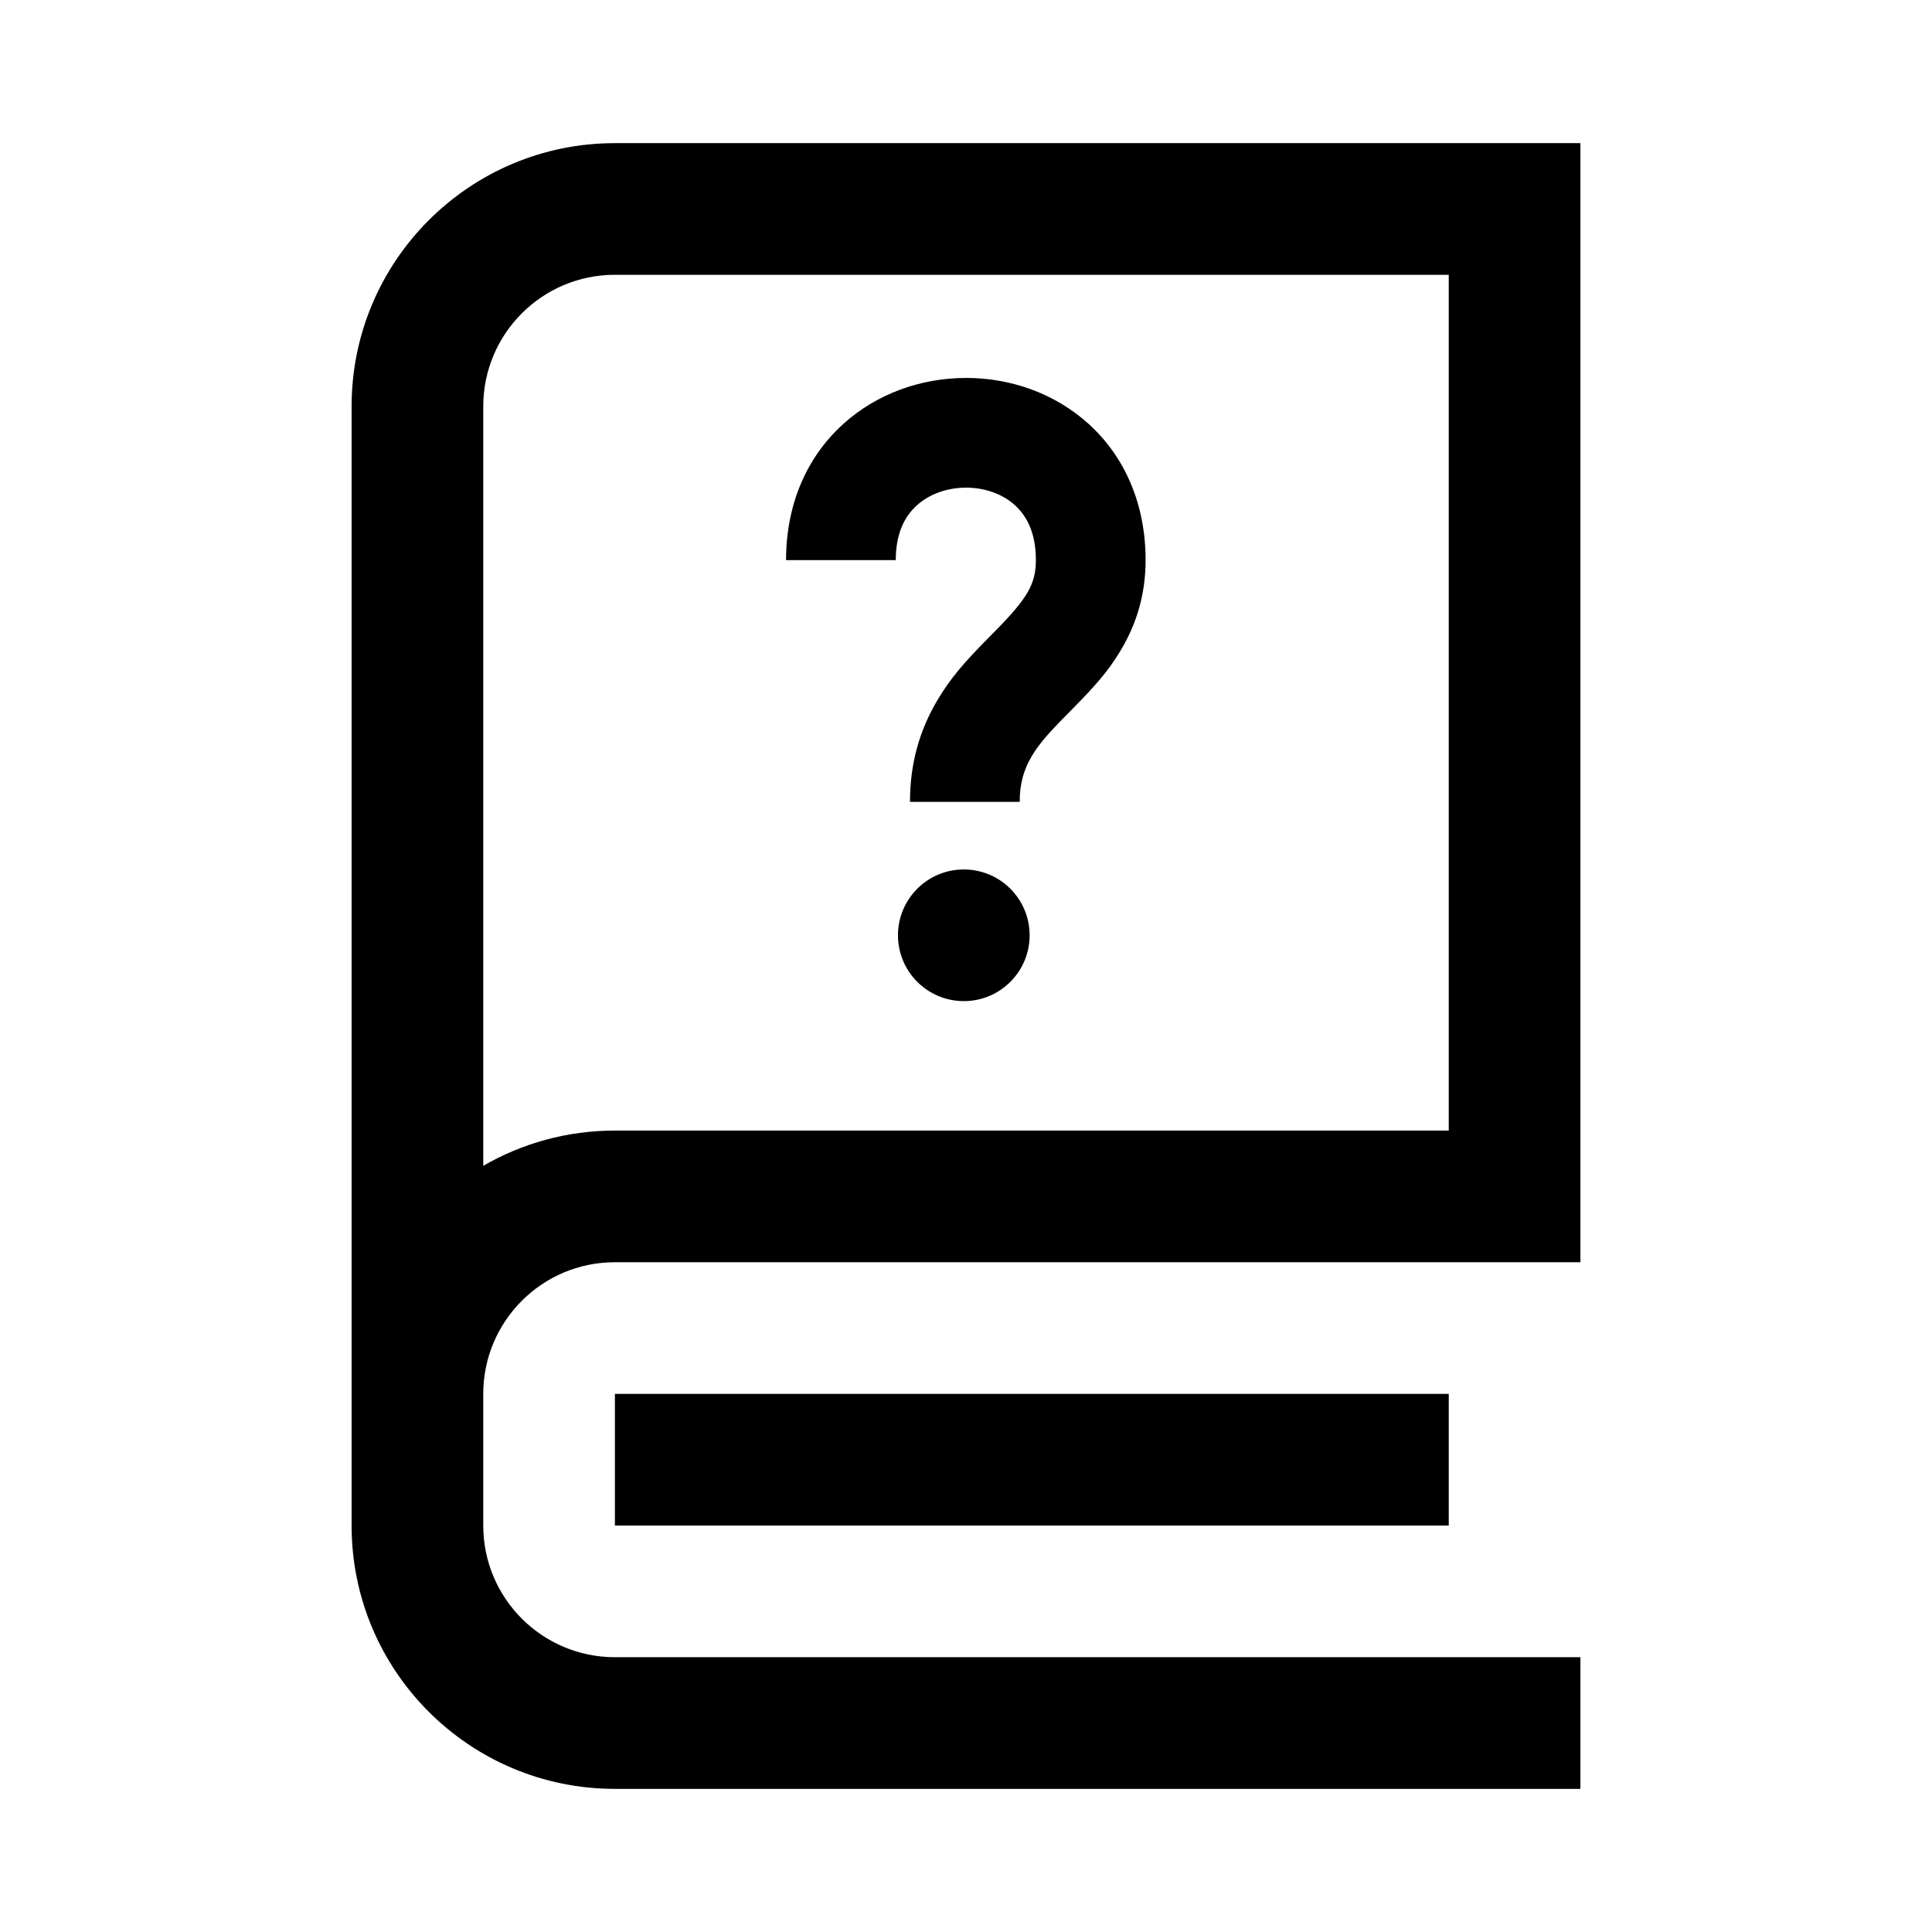 <svg height="280" viewBox="0 0 280 280" width="280" xmlns="http://www.w3.org/2000/svg"><path d="m229.045 20.744v162.188h-139.927c-10.538 0-19.081 8.543-19.081 19.081v19.081c0 10.538 8.543 19.081 19.081 19.081h139.927v19.081h-139.927c-21.076 0-38.162-17.086-38.162-38.162v-162.188c0-21.076 17.086-38.162 38.162-38.162zm-19.081 181.269v19.081h-120.846v-19.081zm0-162.188h-120.846c-10.538 0-19.081 8.543-19.081 19.081l-0 110.051c5.613-3.247 12.13-5.106 19.081-5.106h120.846zm-70.282 86.183c5.269 0 9.54 4.271 9.54 9.54 0 5.269-4.271 9.54-9.54 9.54-5.269 0-9.54-4.271-9.54-9.54 0-5.269 4.271-9.54 9.54-9.54zm.279-71.236c6.591-.012 12.986 2.295 17.797 6.651 5.318 4.815 8.271 11.705 8.271 19.752 0 4.895-1.273 9.223-3.673 13.192-1.714 2.835-3.514 4.917-6.855 8.303-.179.181-.788.797-.888.899-2.789 2.825-4.072 4.315-5.09 6.034-1.163 1.962-1.74 3.995-1.74 6.611h-15.901c0-5.519 1.368-10.342 3.962-14.718 1.87-3.155 3.799-5.396 7.453-9.097.107-.108.712-.72.883-.894 4.693-4.758 5.947-6.833 5.947-10.329 0-3.627-1.109-6.214-3.043-7.965-1.788-1.619-4.348-2.542-7.095-2.537-2.75.005-5.322.941-7.12 2.572-1.939 1.758-3.047 4.337-3.047 7.931h-15.901c0-8.018 2.955-14.894 8.267-19.71 4.804-4.356 11.19-6.68 17.771-6.693z" fill-rule="evenodd"/></svg>